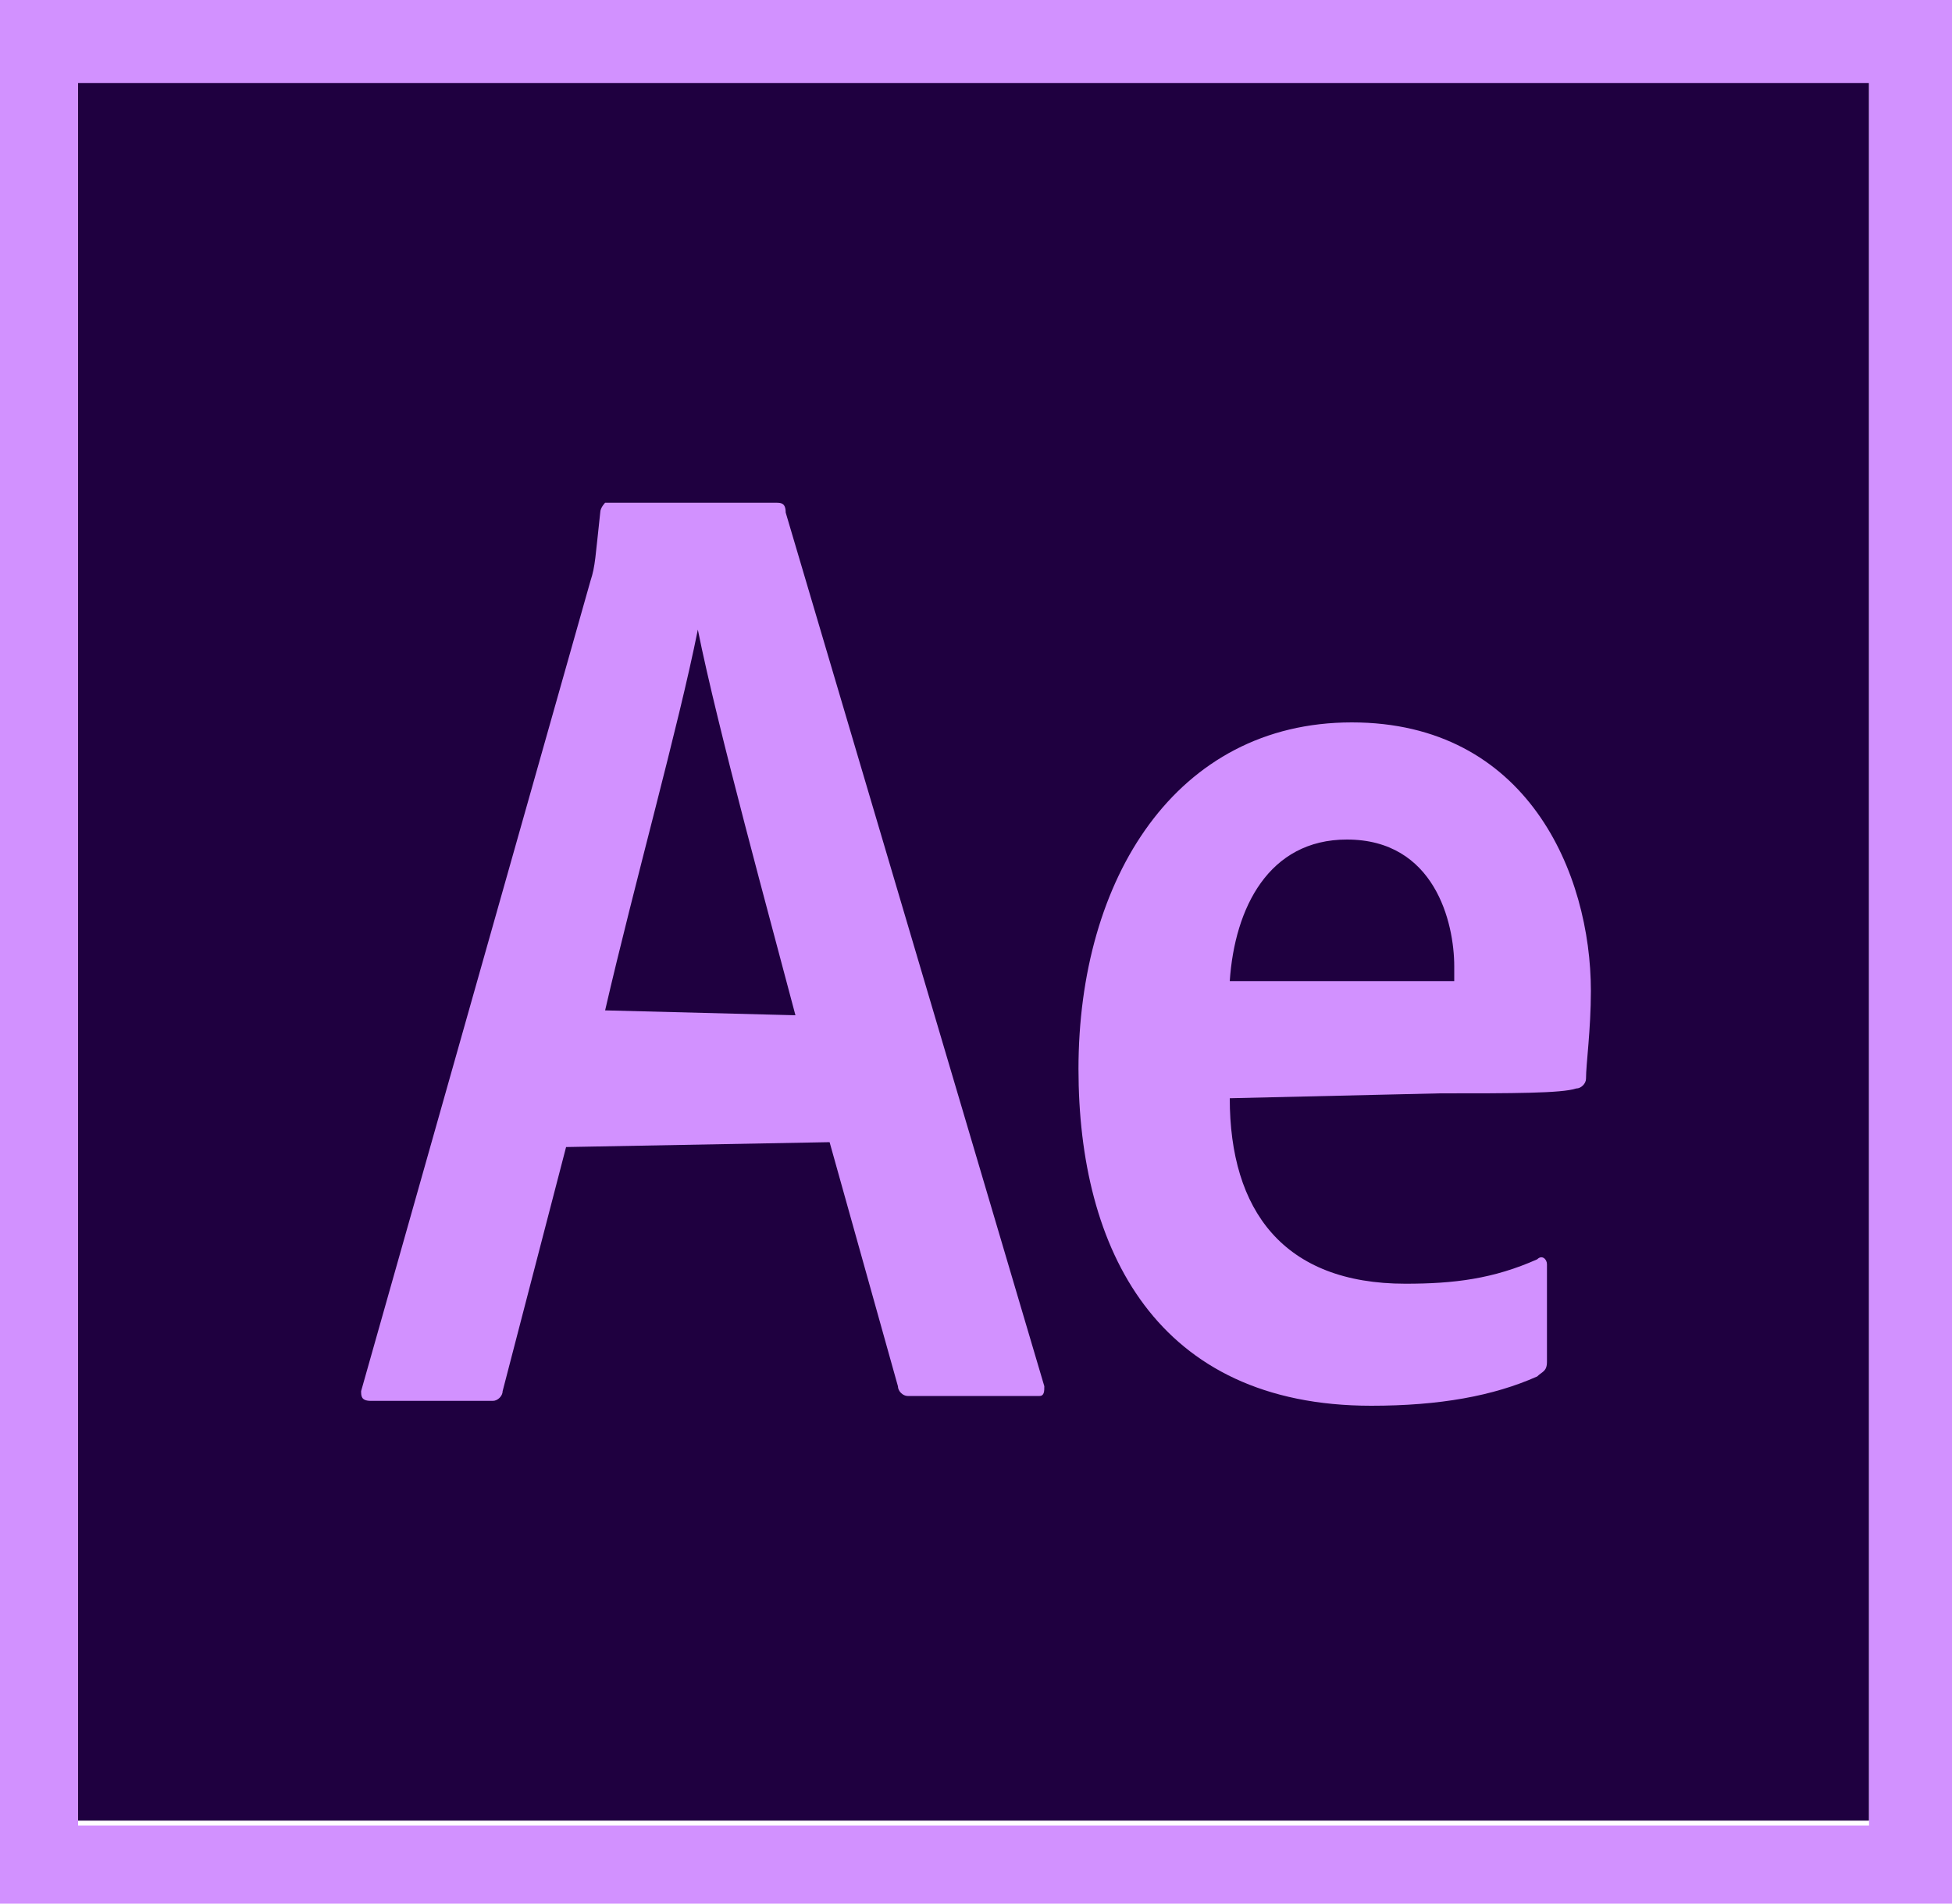 <?xml version="1.0" encoding="utf-8"?>
<!-- Generator: Adobe Illustrator 24.2.0, SVG Export Plug-In . SVG Version: 6.00 Build 0)  -->
<svg version="1.1" id="ae_x5F_cc_x5F_app_x5F_RGB.svg"
	 xmlns="http://www.w3.org/2000/svg" xmlns:xlink="http://www.w3.org/1999/xlink" x="0px" y="0px" viewBox="0 0 40 39"
	 style="enable-background:new 0 0 40 39;" xml:space="preserve">
<style type="text/css">
	.st0{fill-rule:evenodd;clip-rule:evenodd;fill:#1F0040;}
	.st1{fill-rule:evenodd;clip-rule:evenodd;fill:#D291FF;}
</style>
<g>
	<rect x="1.6" y="1.6" class="st0" width="36.7" height="35.7"/>
</g>
<g>
	<path class="st1" d="M0,0v39h40V0C40,0,0,0,0,0z M1.6,1.7h36.7v35.7H1.6V1.7z"/>
</g>
<path class="st1" d="M11.6,23.5l-1.3,5c0,0.1-0.1,0.2-0.2,0.2H7.6c-0.2,0-0.2-0.1-0.2-0.2l4.7-16.6c0.1-0.3,0.1-0.5,0.2-1.4
	c0-0.1,0.1-0.2,0.1-0.2h3.5c0.1,0,0.2,0,0.2,0.2l5.3,17.9c0,0.1,0,0.2-0.1,0.2h-2.7c-0.1,0-0.2-0.1-0.2-0.2l-1.4-5L11.6,23.5
	L11.6,23.5z M16.3,20.8c-0.5-1.9-1.6-5.9-2-7.9l0,0c-0.4,2-1.3,5.2-1.9,7.8L16.3,20.8z M25.2,22.5c0,2.3,1.1,3.8,3.6,3.8
	c1,0,1.8-0.1,2.7-0.5c0.1-0.1,0.2,0,0.2,0.1v2c0,0.2-0.1,0.2-0.2,0.3c-0.9,0.4-2,0.6-3.4,0.6c-4.4,0-6-3.2-6-6.9
	c0-3.9,2-7.1,5.6-7.1s4.9,3.1,4.9,5.5c0,0.8-0.1,1.5-0.1,1.8c0,0.1-0.1,0.2-0.2,0.2c-0.3,0.1-1.3,0.1-2.8,0.1L25.2,22.5L25.2,22.5z
	 M28.6,20.1c0.9,0,1.2,0,1.2,0c0-0.1,0-0.2,0-0.3c0-0.9-0.4-2.6-2.2-2.6c-1.6,0-2.3,1.4-2.4,2.9H28.6z"/>
</svg>

